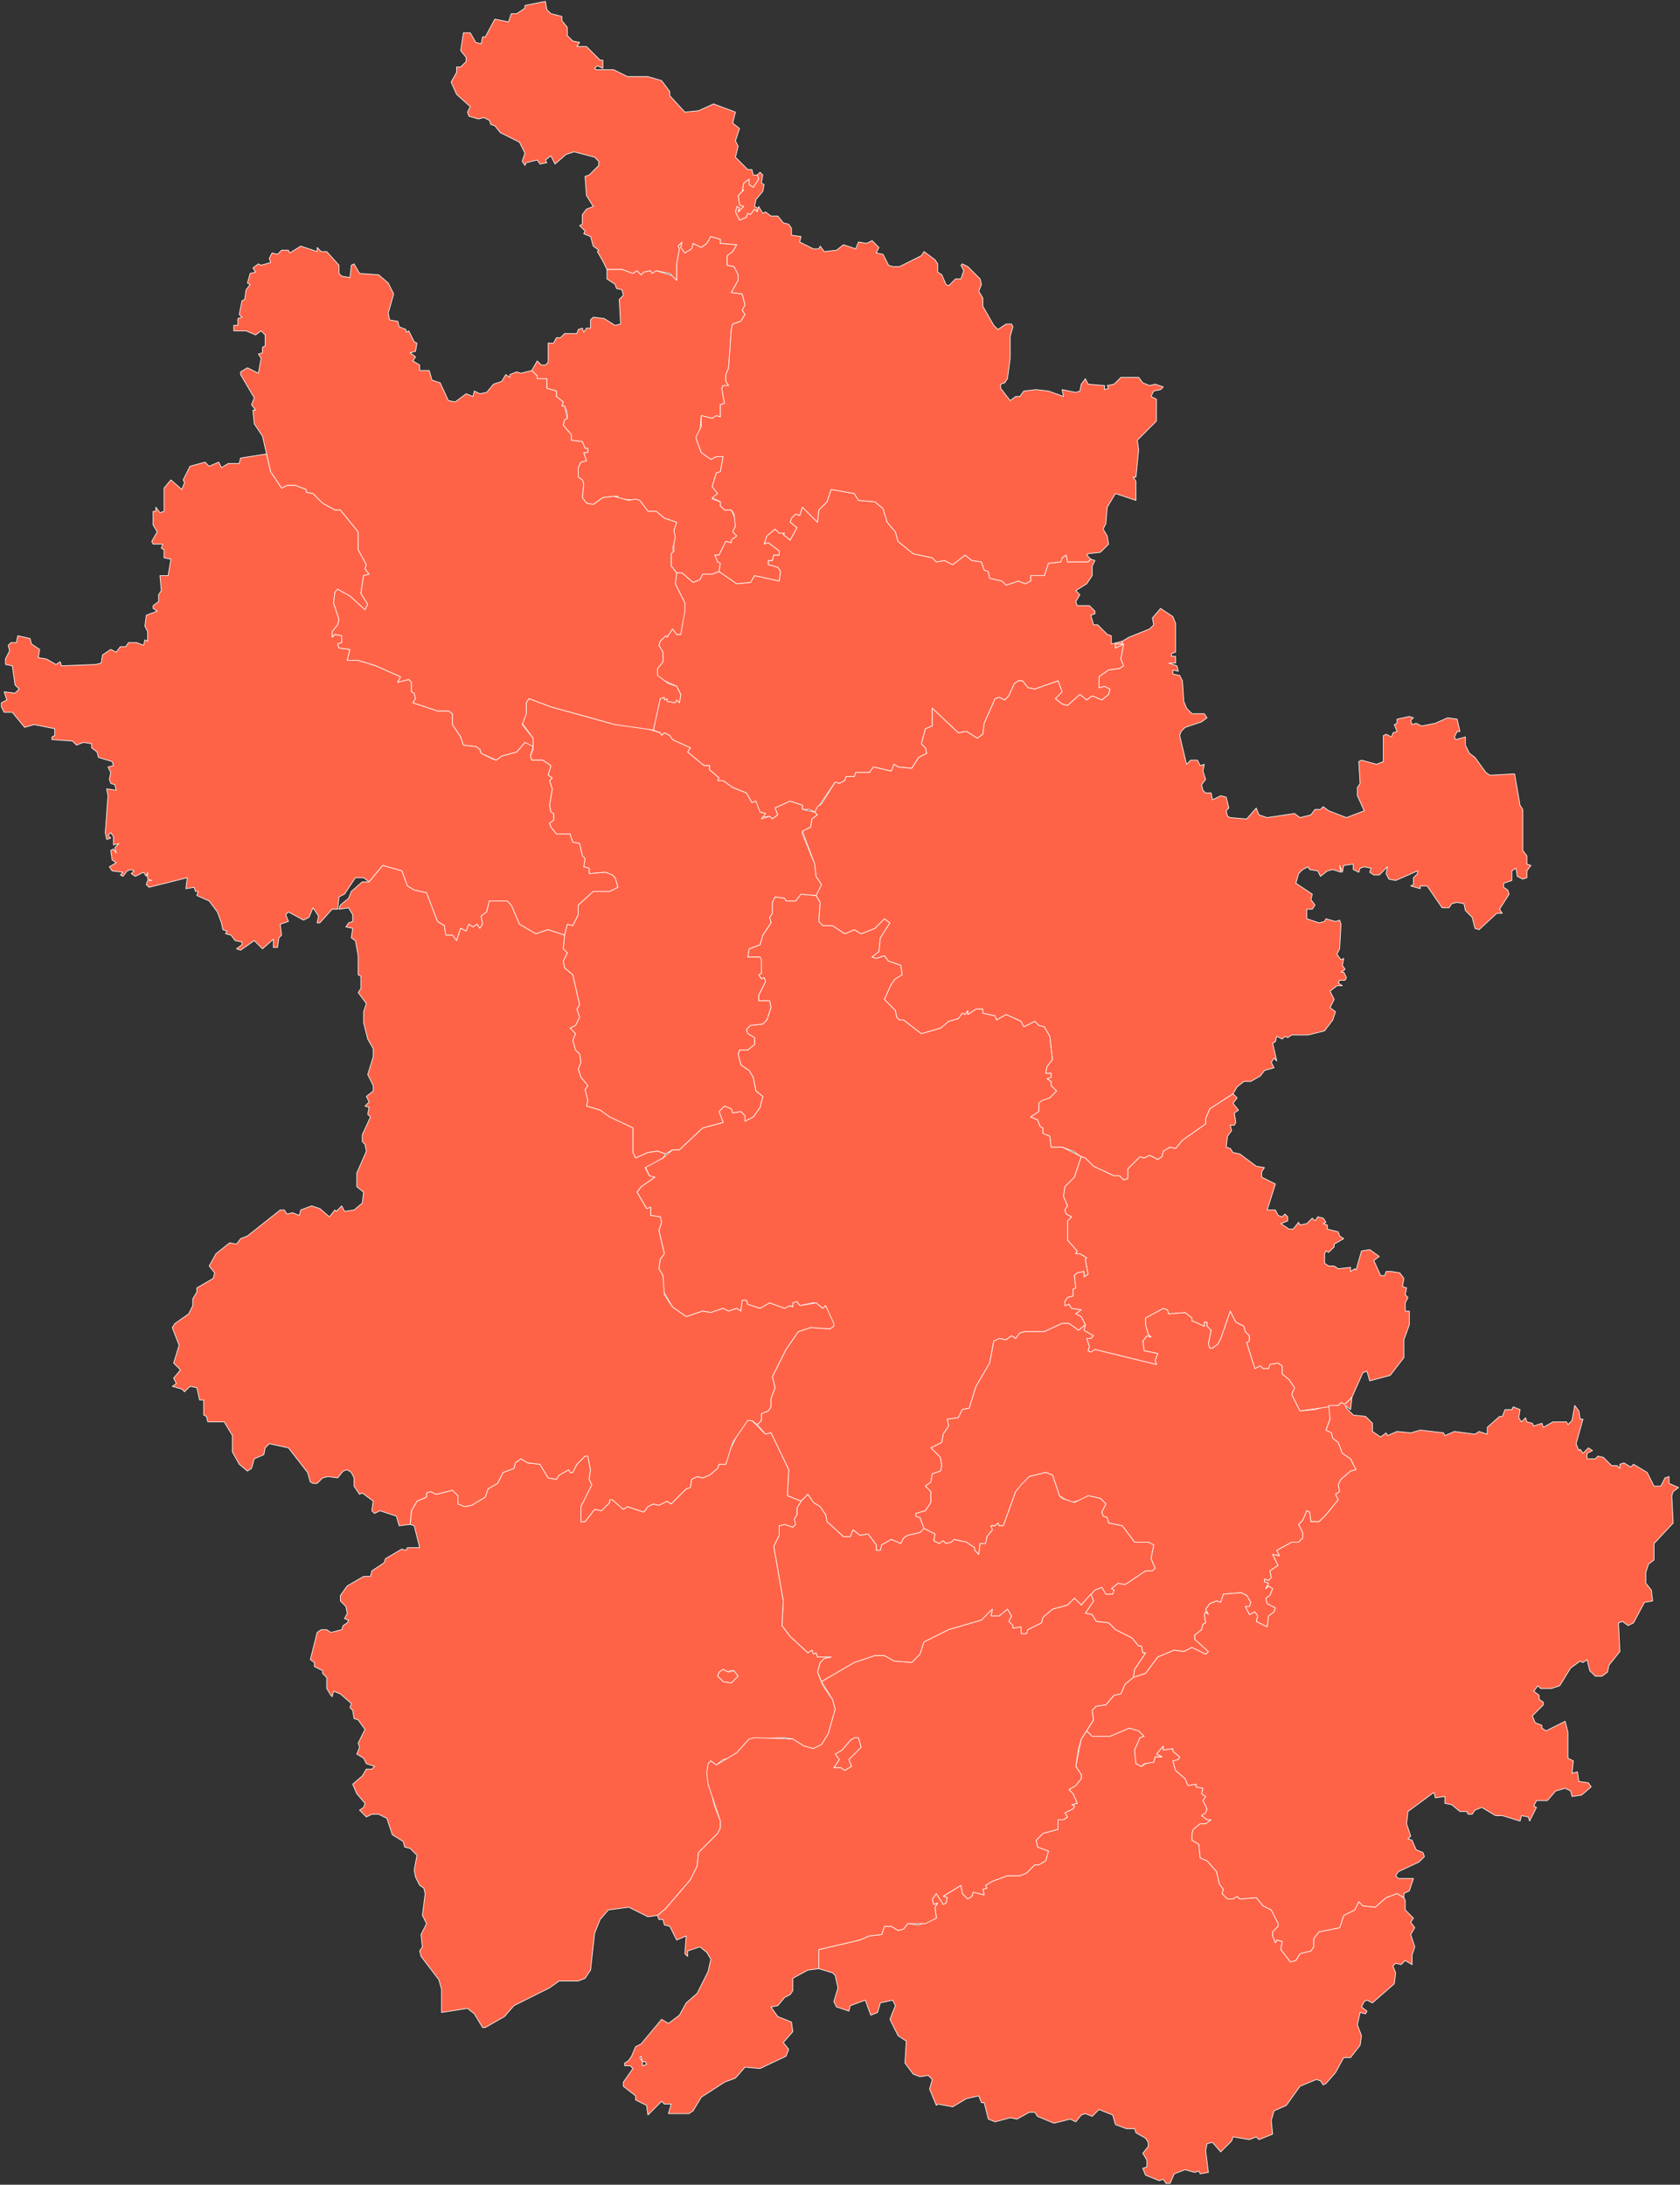<svg xmlns="http://www.w3.org/2000/svg" id="svg1" version="1.1" viewBox="-251 -228 1229 1598">
  <rect x="-251" y="-228" width="1229" height="1598" fill="#333333" stroke="none"/>
  <path id="合肥市" fill="#ff6347" fill-opacity="1" fill-rule="evenodd" stroke="#ffffff" stroke-dasharray="none" stroke-linecap="round" stroke-linejoin="round" stroke-opacity="1" stroke-width="0.5" d="m303 814 6 7 4-1 13 27-1 19 10 4 5-5 4 6 5 3 4 6 1 5 12 11h5l2-5 5 4 6-1 6 8v4h3l1-4 7-4 7 3 2-4 3-2 9-2 3-3-3-8-3-1v-2l7-2 4-6v-8l-4-4 4-3 1-6 6-2 1-4-1-6-7-7 8-4 1-6 4-6-1-5 8-1 3-6 5-1 5-16 10-17 3-16 4-2 5 1 4-3 3 2 3-4 4-1h14l13-6h5l7 5 5-4-3-6-4-2 4-3-7-1-2-3-3 1v-3l2-3 4-1v-5l2-1-1-9 2-2 5-1v4l3-2-2-11 1-1-5-3h-3l1-2-7-8v-14l3-3-4-2-1-3 2-3-3-7 1-7 7-7 5-15-14-7h-8l-1-8-5-2v-4l-2-1-2-5-5-2 6-4v-6l8-4 5-5-4-4v-3l-3-2 3-1v-3h-4l1-5 4-5-2-17-4-7-4-1-3-3-8 4-2-4-11-5-7 4-1-3-9-2v-3h-5l-6 4v-3l-2 3-2-1-3 4-7 2-6 5-14 4-13-10h-3l-2-2-1-5-8-8 5-11 3-4 5-3-1-7-9-3-3-4-6 2-3-1 5-4 1-10 7-11-4-3-7 7-10 4-5-3-7 3-9-6h-7l-3-3 1-14-3-5-11-1-4 5h-7l-1-2-7-1-2 4v8l-2 3 1 4-6 9-2 7-8 3-1 6h9l1 12-2 1 2 3 2-1 1 3-5 10v4h8l1 5-3 9-3 3-9 1-3 3 1 3 5 3v5l-5 4h-6l-1 3 2 8 6 4 3 5 2 10 5 4-2 8-5 7-6 3v-4l-3-3-6 1-1-3-5-2-4 4 3 8-15 4-17 16h-5l-7 6-13 6 3 7 4 1-10 7-3 4 7 12 3-1v6l7 1 1 4-2 6 4 17-3 4-1 7 3 5v11l7 12 10 7 12-4 6 1 9-3 4 2 6-2 3 2 1-8h3l1 3 9 3 7-4 11 4 4-2 2 1v-3l3-1 2 3 9-2h3l5 4 2-2 6 15-3 2-14-1-9 3-9 13-10 20 2 8-3 8v6l-2 3-5 2v5z"/>
  <path id="芜湖市" fill="#ff6347" fill-opacity="1" fill-rule="evenodd" stroke="#ffffff" stroke-dasharray="none" stroke-linecap="round" stroke-linejoin="round" stroke-opacity="1" stroke-width="0.5" d="m721 800-10 3-11 1-6-12 2-5-4-6-5-4v-6l-3-2-6 1-1 3h-4l-2-2-4 2-6-19 2-1v-4l-3-3-1-4-6-3-4-8-7 20-2 4-4 3h-2l-1-3 2-10-3-3v-3h-2v3l-9-4v-2l-5-4-12 1-1-3-3-1-13 7v5l2 7 2 2-3-1-3 4 1 7 10 2-2 5 1 3-45-11-3 2-2-1 1-3-2-6h3l2-2-7-4 1-4-5 4-7-5h-5l-13 6h-14l-4 1-3 4-3-2-4 3-5-1-4 2-3 16-10 17-5 16-5 1-3 6-8 1 1 5-4 6-1 6-8 4 7 7 1 6-1 4-6 2-1 6-4 3 4 4v8l-4 6-7 2v2l3 1 3 8 8 4-1 5 4 2 3-2 2 2 4-1 2-2 9 2 6 4v2l3 3 1-8h4l1-5 4-5-1-3h3l2-2 1 2h3l9-25 10-11 12-3 5 2 5 15 8 5 9-2 4-3 9 2 4 4-3 6 1 3 3 1 1 4 10 2 9 12h10l4 2-2 10 3 7-2 2h-5l-15 10-5-1-5 4 2 1-1 3h-5l-3-5-5 2-3 3 2 5-6 9 5 1 3 5 9 1 5 5 12 6 5 6h2l1 5h2l-8 12-1 6 9-3 9-12 12-5 7 1 6-3 10 5 2-2-10-9v-3l5-4 1-4 2-1-1-6 1-2 2 2-2-4 3-4 5-2 3 1 2-6 13-1 4 2 3 5-1 3h-3l3 6 4-2 2 3-1 4 8 4 1-8 4-3 1-3-6-3-1-4 3-2 2-5-3-2-2 2 2-4-3-1v-2l3 1 2-2-1-5 6-4-4-8 5 1-2-4 11-6h5l3-3v-4l-3-6 3-3 3-7 2 1 1 7h6l5-5 9-11-2-4 3-2-1-5 2-4 7-6 4-1-4-8-6-4-3-8-4-3-1-4-4-2 3-8v-6z"/>
  <path id="蚌埠市" fill="#ff6347" fill-opacity="1" fill-rule="evenodd" stroke="#ffffff" stroke-dasharray="none" stroke-linecap="round" stroke-linejoin="round" stroke-opacity="1" stroke-width="0.5" d="m227 306 5 2 1 2 2-2 4 2 2 3 13 6-2 3 12 10h4v3l7 6-1 2h4l7 5 10 4 4 7 3-1v4l3 4 4 1-3 3 6-1 2 2 4-3-2-5 11-5 9 3v3h5l4 2 15-22 3 1 4-2 1-3h6l1-3h10l3-4 13 3 2-5 3 2 10 1 5-8 6-3-1-4-3-3 3-11 5-2v-13l19 18 6-1 8 5 4-3 1-8 8-18 3-1 4 2 3-3 4-9 3-2h3l4 5 5 1 17-6 3 8-5 5 5 4 4 1 9-8 5 4 4-3 7 3 5-4 1-4-4-2-4 1v-8l7-5 8-1 3-2-2-5 2-11-6 3v-3h5v-2l-8 2v-6l-3-1-7-7h-3l-2-7 3-1v-2l-4-4h-9l-1-3 3-5-3-3 8-5 4-6v-7l2-4-3-1-2 2h-15l-1-5-3 2-1 3-9 1-3 9-6-1-4 1v4l-4 2-5-2-9 3-3-3-9-2-1-5-3-1-2-6-7-1-5-4-9 7-6-3-6 1-3-3-14-3-11-9-2-7-6-7-3-10-6-5-12-1-3-5-17-3-3 9-6 6-1 9-11-11-2 6-3-1-3 3-1 3 5 4-5 9-5-4 1-1h-4l-3-3-6 5-2 6 3-1 8 6v3h-4l-1 4h-3v3l7 2 2 3-1 7-18-4-3 5-10 1-13-9-5 2h-7l-2 4-5 2-8-7h-4l-1 8 7 14-3 23h-3l-3-4-4 6-1-1-4 4-1 3 3 5v7l-4 5v5l1 2 13 6 3 6-1 6-2-2-1 2-6-1v-2l-2 1v-2l-3 1-4 17z"/>
  <path id="淮南市" fill="#ff6347" fill-opacity="1" fill-rule="evenodd" stroke="#ffffff" stroke-dasharray="none" stroke-linecap="round" stroke-linejoin="round" stroke-opacity="1" stroke-width="0.5" d="m236 616 5-3h5l17-16 15-4-3-8 4-4 5 2 1 3 6-1 3 3v4l6-3 5-7 2-8-5-4-2-10-3-5-6-4-2-8 1-3h6l5-4v-5l-5-3-1-3 3-3 9-1 3-3 3-9-1-5h-8v-4l5-10-1-3-2 1-2-3 2-1v-10l-1-2h-9l1-6 8-3 2-7 6-9-1-4 2-3v-8l2-4 7 1 1 2h7l4-5 11 1 3-4 1-4-4-6-1-9-9-22v-2l6-3 1-6 4-3-2-2-9-2v-3l-9-3-11 5 2 5-4 3-2-2-6 2 3-4-4-1-3-8-3 1-4-7-10-4-7-5h-4l1-2-7-6v-3h-4l-12-10 2-3-13-6-2-3-4-2-2 2-1-2-13-4-20-2-47-13-16-6-2 3v8l-3 7 8 11v8l-2 5 1 3h8l6 4-2 7 3 2-2 2 2 6-2 12 1 5 2 1v5l-3 2 1 3 4 5h10l2 6 5 1 2 9 2 2-1 6 4 1v4l12-1 5 2 2 2 2 7-6 3h-12l-11 10v7l-4 8-4-1-2 8-1 10 3 3-3 6 1 5 6 5 5 22-2 3 2 6-3 6-4 2 4 4-2 5 2 7 3 3 1 6-2 5 2 6 5 6-2 3 2 8-1 4 10 3 7 5 17 8v18l2 4 9-4 7-1z"/>
  <path id="马鞍山市" fill="#ff6347" fill-opacity="1" fill-rule="evenodd" stroke="#ffffff" stroke-dasharray="none" stroke-linecap="round" stroke-linejoin="round" stroke-opacity="1" stroke-width="0.5" d="m780 741-4 11v13l-10 13-15 4-2-7-3 1-8 18-5 5-3-1-2 2-28 4-6-12 2-5-4-6-5-4v-6l-3-2-6 1-1 3h-4l-2-2-4 2-6-19 2-1v-4l-3-3-1-4-6-3-4-8-7 20-2 4-4 3h-2l-1-3 2-10-3-3v-3h-2v3l-9-4v-2l-5-4-12 1-1-3-3-1-13 7v5l2 7 2 2-3-1-3 4 1 7 10 2-2 5 1 3-45-11-3 2-2-1 1-3-2-6h3l2-2-7-4 1-4-3-6-4-2 4-3-7-1-2-3-3 1v-3l2-3 4-1v-5l2-1-1-9 2-2 5-1v4l3-2-2-11 1-1-5-3h-3l1-2-7-8v-14l3-3-4-2-1-3 2-3-3-7 1-7 7-7 5-15 3 1 6 6 15 7h4l3 3 3-1v-7l9-9 3 1 4-2 6 3 3-2 1-4 5-3 4 1 5-6 17-12v-4l3-7 17-11 3 3-3 4 4 5-3 2 1 7-1 2h-3l1 4-3 4-1 8 3 1 2 3 5 1 12 9 6 1-2 3v4l10 5-6 19h6l2 4 3 1 2-2 2 2v3l-5 2 6 4h3l4-5 1 2 5-1 4-4 2 2 2-3 4 1 2 3-2 1 3 1v3l8 2 1 3 3 2-7 4v2l-4 4-2-1-1 2v7l3 2h4l3 2 9-1v3l3-2 1 1 4-14 6-1 7 5-4 3 5 11h3l1-3h4l6 1 3 4-1 6 3 1-1 5 2 2-2 4v6h3v4z"/>
  <path id="淮北市" fill="#ff6347" fill-opacity="1" fill-rule="evenodd" stroke="#ffffff" stroke-dasharray="none" stroke-linecap="round" stroke-linejoin="round" stroke-opacity="1" stroke-width="0.5" d="m138 43 4 4v2h7v7l7 2v4l5 4-1 3h2l2 5v4l-2 1-1 4 6 7v4l8 1 2 5h2v3h-3l2 6-4 1-2 4v7l3 2 1 3-1 10 3 4 5 1 7-5 8-1h3l1 2 15 1 6 8h6l6 5 9 3-2 6v15l-2 2v9l4 5h4l8 7 5-2 2-4h7l5-2 1-6-2-1-2-5h3l5-10 4 1v-2l4-3-3-3 2-4v-5l-3-7h-5l-3-3v-3l-6-2 4-4-4-5 3-10 3-1 2-11h-5l-4 2-7-5-4-11 3-4 1-12 8 2 3-2 3 1v-9l3-1-2-11 1-2h4l-2-3v-5l2-5 2-28 1-4 6-2 3-5-2-3 2-4-2-8-8-1 5-9v-4l-3-6-5-1v-7l4-3 3-5-12-1v-3l-7-2-3 5-4 3-6-3-1 4-5 3-3-4 1-4-3 3 1 2-2 11v12l-2-3-13-4-3 2-1-2-5 1-2 2-3-3-3 2-8-3h-11v7l6 4 1 3 4 1 1 4-3 3 1 18-4 1-8-5-8-1-2 2v6h-3l-2 3-1-3-3 1-1 3h-9l-3 3h-3l-2 4h-4v14l-2 2h-3l-3-3zM303-76l-2-1 1-5 5-6 1-5-2-1 1-6-2-2-2 2 1 3-4 6-3-2v-4l-4 3-1 6 1-1-4 4 1 7 3 1-4 4 1-3-2-1-1 4 3 6 5-2 1-3 2 1 3-4 2 2z"/>
  <path id="铜陵市" fill="#ff6347" fill-opacity="1" fill-rule="evenodd" stroke="#ffffff" stroke-dasharray="none" stroke-linecap="round" stroke-linejoin="round" stroke-opacity="1" stroke-width="0.5" d="m335 870-3 5v5l-2 3 1 4-2 2-6-2-4 1v7l-4 8 7 40-1 18 6 8 13 12 3-2 1 3 2-1 1 3h10l-5 1-3 3-2 7 3 7 24-14 15-5h7l7 4 13 1 6-6 3-9 18-9 24-7 8-8-1 5h6l6-5 3 5-2 4 3 3v2l6-1v5h4l1-3 10-5 1-4 7-6 11-3 5-5 5 5 10-11 5-2 3 5h5l1-3-2-1 5-4 5 1 15-10h5l2-2-3-7 2-10-4-2h-10l-9-12-10-2-1-4-3-1-1-3 3-6-4-4-9-2-10 5-9-3-2-2-5-15-5-2-12 3-6 6-4 5-9 25h-3l-1-2-2 2h-3l1 3-4 5-1 5h-4l-1 8-3-3v-2l-6-4-9-2-2 2-4 1-2-2-3 2-4-2 1-5-8-4-3 3-9 2-3 2-2 4-7-3-7 4-1 4h-3v-4l-6-8-6 1-5-4-2 5h-5l-12-11-1-5-4-6-5-3-4-6zm36 175-6 7-5 3 3 4-4 6h5l3 2 5-3-2-5 9-9-2-7h-3zm-87-42 5-5-3-4-4 1-4-2-3 2-1 3 4 4z"/>
  <path id="安庆市" fill="#ff6347" fill-opacity="1" fill-rule="evenodd" stroke="#ffffff" stroke-dasharray="none" stroke-linecap="round" stroke-linejoin="round" stroke-opacity="1" stroke-width="0.5" d="m270 1084 1 7 5 13v5l-2 4-14 14-1 10-5 10-18 21-6 5-7 1-14-7-15 2-6 7-4 10-3 27-4 6-5 2h-14l-7 5-26 13-7 8-14 8h-2l-6-10-5-4-19 3v-17l-2-7-13-17-1-4 2-3-1-9 4-8-3-6 2-16-1-4-3-2-3-6-1-5 2-11-5-5-4-1-1-4-8-5-4-12-6-3h-5l-4 2-5-5 3-2 1-3-6-7-3-7 7-6 3-5h4l2-2-6-2-2-4-5-3 2-5-1-3 5-10-5-7-3-1-1-6-2-2 1-3-8-7-5-2-1 4-1-1-3-5v-8l-3-3v-2l-6-3v-3l-3-2 5-20 3-2h4l3 2 8-2 1-3 3-2 1-2-3-1 2-4-1-5-4-4v-4l5-7 12-7h5l1-4 9-6 1-3 12-7 3 1 1-2h9l-4-16-3-1 1-10 4-7 7-3v-3l3-1 4 2 12-3 4 4v6l5 2 5-1 10-6 2-6 7-4 4-8 8-3 1-4 4-3 5 3 9 1 6 10 6 1 2-3 7-4 1 2h2l3-6 6-6h2l2 10-1 7 2 4-8 16v11h3l7-9 5 1 6-6v-2h2l8 7 3-2 12 4 3-4 4-2 4 1 6-3 3 2 11-11 3-1 1-6 4-2 4 1 5-2 6-5 1-3h5l1-6 9-19 6-7h3l10 10 4-1 13 27-1 19 10 4-3 5v5l-2 3 1 4-2 2-6-2-4 1v7l-4 8 7 40-1 18 6 8 13 12 3-2 1 3 2-1 1 3h10l-5 1-3 3-2 7 4 10 7 10 2 7-5 18-5 8-6 3-7-2-8-5-6-1-26 1-9 10-6 4-4 1-5 4-4-3-2 2v15zm13-90-1 1-4-2-3 2-1 3 4 4 6 1 5-5-3-4z"/>
  <path id="黄山市" fill="#ff6347" fill-opacity="1" fill-rule="evenodd" stroke="#ffffff" stroke-dasharray="none" stroke-linecap="round" stroke-linejoin="round" stroke-opacity="1" stroke-width="0.5" d="m776 1160-5-3-8 3-8 7-9-1-3-3-3 6-8 4-3 9-15 3-4 5v6l-2 3-8 2-3 5-4 1-7-9 1-6-4-1-1 2-2-5v-3l4-4v-2l-5-10-6-3-5-6-12 1-2-2-3 2h-4l-4-4 1-3-3-4-2-9-7-8-5-2-1-10-5-3v-5l1-3 5-4h4l4-3h-3l-4-3 3-2 1-3-3-6 2-3-3-2 1-4-5-1v-2l-6 1-2-5-7-6-2-7 4-1 1-2-5-4v-2l-7 1v-3l-5 6 4 2h-5l-1 4h-4l-5 3-4-2-1-10 4-9 3-1-4-4-7-2-14 6h-13l-4-4-4 6-4 20 4 6v3l-4 5-5 3 3 3 3 7-4 1 2 1-1 2-6 3 2 3-3 2h-4v7l-11 3-5 5 1 5 8 3-2 7-5 3h-3l-6 6-5 2h-9l-11 4-5 3 1 2-3 1 1 4-8-2-1 3-3 2-4-4-1-6-13 8 3 1-1 4-2 1-5-8-3 4 1 4 3-1-2 3 1 8-13 5-8-1-3 4-4 1-5-3h-5l-2 6-9 1-7 3-30 7v14l10 3 2 2 2 9-3 10 2 4 9 3 1-4 11-4 4 11 5-2 2-7 9-2 2 4-4 10 6 12 6 4-1 16 6 8 5 2 6-1 3 3-2 7 5 12 1-1 11 2 10-6 9-2 2 5h2l3 12 5 2 11-3 5 1 9-5h4l2 3 12 5 12-3 4 2 4-5 3-1 5 2 5-5 10 4 2 7 8 3h6l1 3 7 4 2 3v3l-4 5 3 5v5l-3 1 2 5 10 4 3-1 2 3h3l3-7 8-3 7 2 3-1 1 2 6-1-2-16 1-5 4-1 6 7 8-8 1-3 12 2 5-2 2 2 10-4-1-10 2-7 9-4 10-14 12-5 3 1 2 3 2-1 7-8 6-11h5l7-9 1-7-3-8 2-9 4 1 1-2-4-3 2-4 2-1 4 2 16-14 1-8-2-5 2-2 4 1 3-3 5 3v-7l2-6-3-9 3-5-3-4 2-3-6-6v-7z"/>
  <path id="滁州市" fill="#ff6347" fill-opacity="1" fill-rule="evenodd" stroke="#ffffff" stroke-dasharray="none" stroke-linecap="round" stroke-linejoin="round" stroke-opacity="1" stroke-width="0.5" d="m540 618 3 1 6 6 15 7h4l3 3 3-1v-7l9-9 3 1 4-2 6 3 3-2 1-4 5-3 4 1 5-6 17-12v-4l3-7 17-11 3-5 5-4h5l7-4 3-4 7-2-2-4 2-3 2 2-3-13 2-1 1-4 4 2 2-2 2 1 3-2h12l12-3 6-8 2-6-4-3 3-6-3-6 5-4h4l-3-2 1-2h4l1-2-2-4h-2l3-2-2-3 1-5-2 1-3-4 2-4 1-18-1-3-3 1-7-2-1 2-4 1-9-3v-7h4l2-3-3-4 1-4-12-8 2-7 3-3 4-2 1 2 6 1 2 4 5-4 4-1 6 2-1-5 2 5 1-5 7-1v4l4 2 1-3 3-1 5 1-1 3 3 2h4l6-6-1 5 2 4 5 1 16-7v2l-3 3v5l-2 1 7 2v-2h5l11 16h5l2-3 4-1 5 1 1 5 5 5 2 8 3 1 13-12h4l-2-3 7-11-1-3-3-2v-3l6-2v-7l3-2 1 6 4 2 3-1v-5l3-4-3-1v-6l-3-4v-30l-2-3-4-23-18 1-3-2-8-11-4-3-3-6v-6l-7 2-1-2 2-4h2l-2-9-7-1-9 4-10 2-4-2-3 1-1-3 2-2-3-1-9 2v3l-2 1 2 5-3 1-1 3-4-2-2 1v19l-5 2-11-3-2 1 1 16-2 3v6l5 11-13 5-13-5-4-3-2 2h-4l-3 4-8 2-4-3-20 3-6-2-2-5-7 8-12-1-2-1-1-4 2-2-2-8-4-1-6 3-1-5h-4l-2-2-1-4 3-4-2-6 1-5-3 1-2-4h-5l-3 3-5-21 1-3 3-3 12-4 4-3-2-3h-9l-4-4-2-5-1-15-2-4-5-1v-3l4 1-1-4-6-2h5v-5h-3v-2l3-1v-21l-2-5-9-6-6 7 1 5-3 3-15 6-5 3v2h-5v3l6-3-2 11 2 5-3 2-8 1-7 5v8l4-1 4 2-1 4-5 4-7-3-4 3-5-4-9 8-4-1-5-4 5-5-3-8-17 6-5-1-4-5h-3l-3 2-4 9-3 3-4-2-3 1-8 18-1 8-4 3-8-5-6 1-19-18v13l-5 2-3 11 3 3 1 4-6 3-5 8-10-1-3-2-2 5-13-3-3 4h-10l-1 3h-6l-1 3-4 2-3-1-10 16-3 2-2 4 2 2-4 3-1 6-6 3 9 24 1 9 4 6-4 8 3 5-1 14 3 3h7l9 6 7-3 5 3 10-4 7-7 4 3-7 11-1 10-5 4 3 1 6-2 3 4 9 3 1 7-5 3-3 4-5 11 8 8 1 5 2 2h3l13 10 14-4 6-5 7-2 3-4 2 1 2-3v3l6-4h5v3l9 2 1 3 7-4 11 5 2 4 8-4 3 3 4 1 4 7 2 17-4 5-1 5h4v3l-3 1 3 2v3l4 4-5 5-6 2-2 2v6l-6 4 5 2 2 5 2 1v4l5 2 1 8h8l8 3z"/>
  <path id="阜阳市" fill="#ff6347" fill-opacity="1" fill-rule="evenodd" stroke="#ffffff" stroke-dasharray="none" stroke-linecap="round" stroke-linejoin="round" stroke-opacity="1" stroke-width="0.5" d="m-89 447-3-8-6-8-9-4 1-3h-2l-1-3-6 1 1-8-28 7-2-2 1-3h3l-3-1v-5l-1 3-2-3-6 3-3-2 2-2-2-1-3 1-3 4-2-1 2-2-8-1-2-3 5-3-3-2-1-7 2-1 2 3-1-4 3-3-4 1v-6l-2-3-2 2 2 2-3 1-1-5 2-27-1-5 7 1-1-4-3-1-1-3 1-5-2-4 4-1-1-3-10-3-1-4-4-3v-3l-6-1-5 2-3-3-15-1v-2l2-1v-5l-15-3-7 2-9-11h-6l-2-4v-3l4-2-2-6 8 1 3-3-3-3-2-14-5-1v-4l3-6-1-4 2-2h4l1-5 9 2 1 4 6 4-1 6 6 1 7 4 3-2 1 3 25-1 4-1 1-6 6-4 4 2 3-4h4l2-3h6l5 2 1-4 2 1v-7l-2-4 1-8 8-3-3-2v-2l4-3v-5l2-3-1-11h6l2-12-5-1v-6l-2-1 1-3h-7l-1-2 4-7-3-5v-10h2v-3l3 4 3-1v-17l5-6 8 7 2-5-1-2 5-10 11-3 3 3 7-3 2 4 5-3h8l1-4 19-3 3 13 8 12 4-2h6l8 3v2l5 1 7 7 9 5h4l13 16v13l6 11-1 3 3 4-4 1-2 13 5 8-2 4-11-10-9-5-2 2-1 8 4 12-1 4-4 5v4l2-2 5 1v5l-3 1 1 3 8 1-2 8h8l13 4 18 8-2 4 8-2 2 2v7l2 1 1 4-2 3 18 6h8l3 2v8l6 9 2 6 9 1 3 2 1 3 8 4 3 1 4-3 11-3 6-7 4 1 2 2-2 7 1 3h8l6 4-2 7 3 2-2 2 2 6-2 12 1 5 2 1v5l-3 2 1 3 4 5h10l2 6 5 1 2 9 2 2-1 6 4 1v4l12-1 5 2 2 2 2 7-6 3h-12l-11 10v7l-4 8-4-1-2 8-12-4-9 3-12-7-6-14-3-3h-13l-2 8-4 3 1 6-2 3-2-3-3 2-3-2-2 5-4-2-3 9-3-4h-5l-1-7-5-3-8-21-9-2-5-3-4-11-14-4-10 12-4-3H9l-8 12-4 2-1 9h-4l-9 10h-2l1-5-4-6-3 7-4 2-11-6-2 2 2 5-6 2 1 8-2 2-1 7h-3v-6l-8 7-6-6-10 7-3-1 4-3v-2l-5-1-3-4-4-1 1-2-3-1z"/>
  <path id="宿州市" fill="#ff6347" fill-opacity="1" fill-rule="evenodd" stroke="#ffffff" stroke-dasharray="none" stroke-linecap="round" stroke-linejoin="round" stroke-opacity="1" stroke-width="0.5" d="M193-31h11l8 3 3-2 3 3 2-2 5-1 1 2 3-2 10 2 5 5v-12l2-11-1-2 3-3-1 4 3 4 5-3 1-4 6 3 4-3 3-5 7 2v3l12 1-3 5-4 3v7l5 1 3 6v4l-5 9 8 1 2 8-2 4 2 3-3 5-6 2-1 4-2 28-2 5v5l2 3h-4l-1 2 2 11-3 1v9l-3-1-3 2-8-2v8l-4 8 4 11 7 5 4-2h5l-2 11-3 1-3 10 4 5-4 3 6 3v3l3 3h5l2 3 1 9-2 4 3 3-4 3v2l-4-1-5 10h-3l2 5 2 1-1 6 13 9 10-1 3-5 18 4 1-7-2-3-7-2v-3h3l1-4h4v-3l-8-6-3 1 2-6 6-5 3 3h4l-1 1 5 4 5-9-5-4 1-3 3-3 3 1 2-6 11 11 1-9 6-6 3-9 17 3 3 5 12 1 6 5 3 10 6 7 2 7 11 9 14 3 3 3 6-1 6 3 9-7 5 4 7 1 2 6 3 1 1 5 9 2 3 3 9-3 5 2 4-2v-4h10l3-9 9-1 1-3 3-2 1 5h15l2-2-3-3 1-1 9-1 6-6-1-6-3-5 2-4 1-12 6-10 15 5v-14l-2-3h2l2-20-1-7 14-14V64l-4-2 2-4 5-1 2-2-6-2-4 1-5-2-3-4h-13l-5 5-5 1 1 2-3 1v-3l-12-1-2-4-3 4-1 5-3 1-10-2 1 5-11-4-9-1-9 1-3 4h-3l-4 3-7-9v-3l3-1 2-3 2-15V18l2-7-1-2h-4l-6 4-3-3-8-14v-6l-3-5 2-5-1-4-9-9-4-2-1 1 2 4-2 6h-4l-5 5-2-1-3-7-3-2v-6l-2-3-8-6-2 3-16 8h-5l-3-1-4-8-5-1 2-4-5-5-4 2-6-1-2 5-9-3-5 4-9 1-3-4-1 2h-4l-10-5 1-4-7-1v-5l-2-3-4-1-4-5h-5l-4-3-2 1-3-5-1 4-2-2-3 4-2-1-1 3-5 2-3-6 1-4 2 1-1 3 4-4-3-1-1-7 4-4-1 1 1-6 4-3v4l3 2 4-6-1-3h-3l-1-4h-3l-9-9 2-8-2-4 3-9-5-4 2-8-16-6-11 5-10 1-11-12v-3l-6-8-10-3h-15l-10-5h-13l-1-1 2-2 4 2v-6h-2l-10-10h-7l2-3-5-1-4-4v-6l-4-5v-3l-8-2-3-3-1-6-15 3v2l-6 4h-4l-2 6-10-2-7 13h-2l-1 5-4-1-4-7h-5l-2 13 4 5v3l-4 4h-3v4l-4 7 4 9 10 9-2 4 1 3 7 2 4-1 4 2 1 3 3 1 4 5 14 7 4 8-2 6 2 3 1-2 8-2 2 3 5-1-1-2 4-3 3 6 8-7 6-2 15 4 3 3v3l-7 7-3 1 1 14 5 8-5 2-3 4v7l-2 1 4 4-1 2 5 2 2 7 4 3-1 1 4 7z"/>
  <path id="六安市" fill="#ff6347" fill-opacity="1" fill-rule="evenodd" stroke="#ffffff" stroke-dasharray="none" stroke-linecap="round" stroke-linejoin="round" stroke-opacity="1" stroke-width="0.5" d="m236 616-6-2-7 1-9 4-2-4v-18l-17-8-7-5-10-3 1-4-2-8 2-3-5-6-2-6 2-5-1-6-3-3-2-7 2-5-4-4 4-2 3-6-2-6 2-3-5-22-6-5-1-5 3-6-3-3 1-10-12-4-9 3-12-7-6-14-3-3h-13l-2 8-4 3 1 6-2 3-2-3-3 2-3-2-2 5-4-2-3 9-3-4h-5l-1-7-5-3-8-21-9-2-5-3-4-11-14-4-10 12h-5l-8 7-2 5-6 5-1 3 7-1 3 5v5l-3 1-2 3 5 1-1 7 3 2 2 11v14l2 1v9l-2 3 6 8-2 6v8l3 12 4 7v6l-4 13 4 8v4l-5 4 2 4-3 3 3 1-1 5 2 2-6 13v5l2 2 1 5-7 16v10l5 4-1 8-6 5-7 1-2-4-4 4-1-1-4 5-7-6-6-2-8 3-1 4-5-2-4 1-2-3h-3l-24 19-5 2-3 4-5-1-10 8-5 9 4 5-1 4-12 7v3l-3 5v5l-3 6-10 7-2 3 5 13-4 13 5 5-5 6 2 4-3 2 7 2 2 2 4-4 5 1 2 9h3v11l2 1 1 4h12l6 10v12l5 9 6 5 3-2 2-7 7-3 1-5 3-3 14 3 14 18 2 7 2 1h3l4-4 4-1 7 1 4-5 3-1 3 2 2 4v6l4 6 2-1 8 6-1 7 2 2 4-2 12 4 2 7 8-1 1-10 4-7 7-3v-3l3-1 4 2 12-3 4 4v6l5 2 5-1 10-6 2-6 7-4 4-8 8-3 1-4 4-3 5 3 9 1 6 10 6 1 2-3 7-4 1 2h2l3-6 6-6h2l2 10-1 7 2 4-8 16v11h3l7-9 5 1 6-6v-2h2l8 7 3-2 12 4 3-4 4-2 4 1 6-3 3 2 11-11 3-1 1-6 4-2 4 1 5-2 6-5 1-3h5l5-16 11-16h3l4 3 3-3v-5l5-2 2-3v-6l3-8-2-8 10-20 9-13 9-3 14 1 3-2v-2l-6-13-2 2-5-4-12 2-2-3-3 1v3l-2-1-4 2-11-4-7 4-9-3-1-3h-3l-1 8-3-2-6 2-4-2-9 3-6-1-12 4-10-7-6-9-1-14-3-5 1-7 3-4-4-17 2-6-1-4-7-1v-6l-3 1-7-12 3-4 10-7-4-1-3-6 13-7z"/>
  <path id="亳州市" fill="#ff6347" fill-opacity="1" fill-rule="evenodd" stroke="#ffffff" stroke-dasharray="none" stroke-linecap="round" stroke-linejoin="round" stroke-opacity="1" stroke-width="0.5" d="m138 43-8 2-3-1-5 2v2l-3-2-3 5-6 2-5 6-5 1-4-2-1 4-5-2-8 6-5-1-6-13-6-2-2-7h-7v-4l-5-3 2-3-4-3 4-1 1-6-2-1-4-8-2 1v-2l-5-2-1-4-6-1-1-5 4-14-4-8-7-6-14-1-4-7-2 1-1 9-6-1-2-2v-6l-9-10h-4l-3-3v3l-12-4-8 5-1-2h-5l-3 3-4-1-2 4 1 3-7 2-2-1-4 3 2 3-4 1-2 7 2 1-3 4-1 7-2 1-2 10 2 2-3 1v5h-3v4h9l7 3 4-3 3 3v8l-2 1v4l-3 1 2 3-2 11-8-4-5 3v2l10 17-2 5 3 4h-2l1 10 6 9 6 26 8 12 4-2h6l8 3v2l5 1 7 7 9 5h4l13 16v13l6 11-1 3 3 4-4 1-2 13 5 8-2 4-11-10-9-5-2 2-1 8 4 12-1 4-4 5v4l2-2 5 1v5l-3 1 1 3 8 1-2 8h8l13 4 18 8-2 4 8-2 2 2v7l2 1 1 4-2 3 18 6h8l3 2v8l6 9 2 6 9 1 3 2 1 3 11 5 4-3 11-3 6-7 6 3v-6l-8-10 3-8v-8l2-3 16 6 47 13 28 4 5-23 3-1v2l2-1v2l6 1 1-2 2 2 1-6-3-6-6-2-8-6v-5l4-5v-7l-3-5 1-3 4-4 1 1 4-6 3 4h3l3-17v-6l-7-14 1-8-4-5v-9l2-2-1-1 2-9-1-5 2-6-9-3-6-5h-6l-6-8-3-1-5 1-11-3-8 1-7 5-5-1-3-4 1-10-1-3-3-2v-7l2-4 4-1-2-6h3v-3h-2l-2-5-8-1v-4l-6-7 1-4 2-1-2-9h-2l1-3-5-4v-4l-7-2v-7h-7v-2z"/>
  <path id="池州市" fill="#ff6347" fill-opacity="1" fill-rule="evenodd" stroke="#ffffff" stroke-dasharray="none" stroke-linecap="round" stroke-linejoin="round" stroke-opacity="1" stroke-width="0.5" d="m211 1276 3-7 4-2 15-18 5 3 8-6 5-9 8-7 8-16 2-9-3-5-5-4-9 3v4l-2-2 1-13-7 3-5-10-4-1-1-4h-3l-1-3 6-5 18-21 5-10 1-10 14-14 2-4v-5l-9-27-1-8 1-7 2-2 4 3 15-9 9-10 4-1 28 1 8 5 7 2 6-3 5-8 5-18-2-7-8-13 24-14 15-5h7l7 4 13 1 6-6 3-9 18-9 24-7 8-8-1 5h6l6-5 3 5-2 4 3 3v2l6-1v5h4l1-3 10-5 1-4 7-6 11-3 5-5 5 5 7-8 2 5-6 9 5 1 3 5 9 1 5 5 12 6 5 6h2l1 5h2l-8 12-1 6-6 5-3 7-5 1-6 7-7 1-3 3 1 7-9 14-2 7-2 13 4 6v3l-4 5-5 3 3 3 3 7-4 1 2 1-1 2-6 3 2 3-3 2h-4v7l-11 3-5 5 1 5 8 3-2 7-5 3h-3l-6 6-5 2h-9l-11 4-5 3 1 2-3 1 1 4-8-2-1 3-3 2-4-4-1-6-13 8 3 1-1 4-2 1-5-8-3 4 1 4 3-1-2 3 1 8-8 4h-13l-3 4-4 1-5-3h-5l-2 6-9 1-7 3-30 7v14l-8 1-11 6v9l-2 3-4 2-5 6-5 1 5 7 10 4 1 7-7 8 4 5-2 5-19 9-11-1-7 8-8 3-17 11-6 10-3 2h-15l2-7h-5l-2-2-10 10-1-7-8-4v-3l-9-7v-3l7-10-2-2h-4v-2l3-2zm6 1 2 3-1-4zm2 3v3l3-1-1-2zm152-235-6 7-5 3 3 4-4 6h5l3 2 5-3-2-5 9-9-2-7h-3z"/>
  <path id="宣城市" fill="#ff6347" fill-opacity="1" fill-rule="evenodd" stroke="#ffffff" stroke-dasharray="none" stroke-linecap="round" stroke-linejoin="round" stroke-opacity="1" stroke-width="0.5" d="M776 1160v-3l4-2 3-9h-11l-2-2 2-3 15-7 4-4-1-3-5-2-3-7-3-1 2-2-3-9 1-9 19-14 1 4 7-1v5l5 1 6 5h5l1 2h3l2-3 5-2 10 6h5l13 4 1-4 5 1 1 3 5-10-2-1 2-4h8l6-7 7-2 4 2 1 4 7-1 7-6-2-3-7-1-1-7-4 1 1-9-4-2v-19l-2-8-14 7-3-2v-2l-5-2-2-5 8-8v-2l-3-2v-3l-4-3 3-4 2 2h8l6-2 8-13 7-5 2 1 3-2 2 8 4 4h5l4-3 1-5 8-10-1-21 3-1 4 3 4-2 8-15 6-1-1-8-4-5v-8l2-6 4-3v-12l14-15-1-20 1-3 4-3-7-3v-5l-3 1-3 6h-5l-5-10-10-6-2 2-5-3-3 1v3l-2-2h-4l-6-6-4-1-2 2h-6v-4l4-2-3-2-4 4-2-3-1 1-2-5 5-18h-2l-1-6-3-4-2 11-3 3-1-2h-10l-7 4-1-3-6 2-1-2-4-1-1-3-3 3-2-3 1-6-5-2-1 2h-5l-2 5h-2l-9 8v5l-6-2-3 2-15-2-7 3-1-2-17-2-7 2-10-1-7 3-1-2-4 3-6-4v-6l-5-5-9-1-5-5-1-2 4 3 1-9-5 5-3-1-2 2h-7l1 10-3 8 4 2 1 4 4 3 3 8 6 4 4 8-4 1-7 6-2 4 1 5-3 2 2 4-9 11-5 5h-6l-1-7-2-1-3 7-3 3 3 6v4l-3 3h-5l-11 6 2 4-5-1 4 8-6 4 1 5-2 2-3-1v2l3 1-2 4 2-2 3 2-2 5-3 2 1 4 6 3-1 3-4 3-1 8-8-4 1-4-2-3-4 2-3-6h3l1-3-3-5-4-2-13 1-2 6-3-1-5 2-3 4 2 4-2-2-1 2 1 6-2 1-1 4-5 4v3l10 9-2 2-10-5-6 3-7-1-12 5-9 12-9 3-6 5-3 7-5 1-6 7-7 1-3 3 1 7-5 8 4 4h13l14-6 7 2 4 4-3 1-4 9 1 10 4 2 2-2 7-1 1-4h5l-4-2 5-6v3l7-1v2l5 4-1 2-4 1 2 7 7 6 2 5 6-1v2l5 1-1 4 3 2-2 3 3 6-1 3-3 2 4 3h3l-4 3h-4l-5 4-1 3v5l5 3 1 10 5 2 7 8 2 9 3 4-1 3 4 4h4l3-2 2 2 12-1 5 6 6 3 5 10v2l-4 4v3l2 5 1-2 4 1-1 6 7 9 4-1 3-5 8-2 2-3v-6l4-5 15-3 3-9 8-4 3-6 3 3 9 1 8-7 8-3z"/>
</svg>
